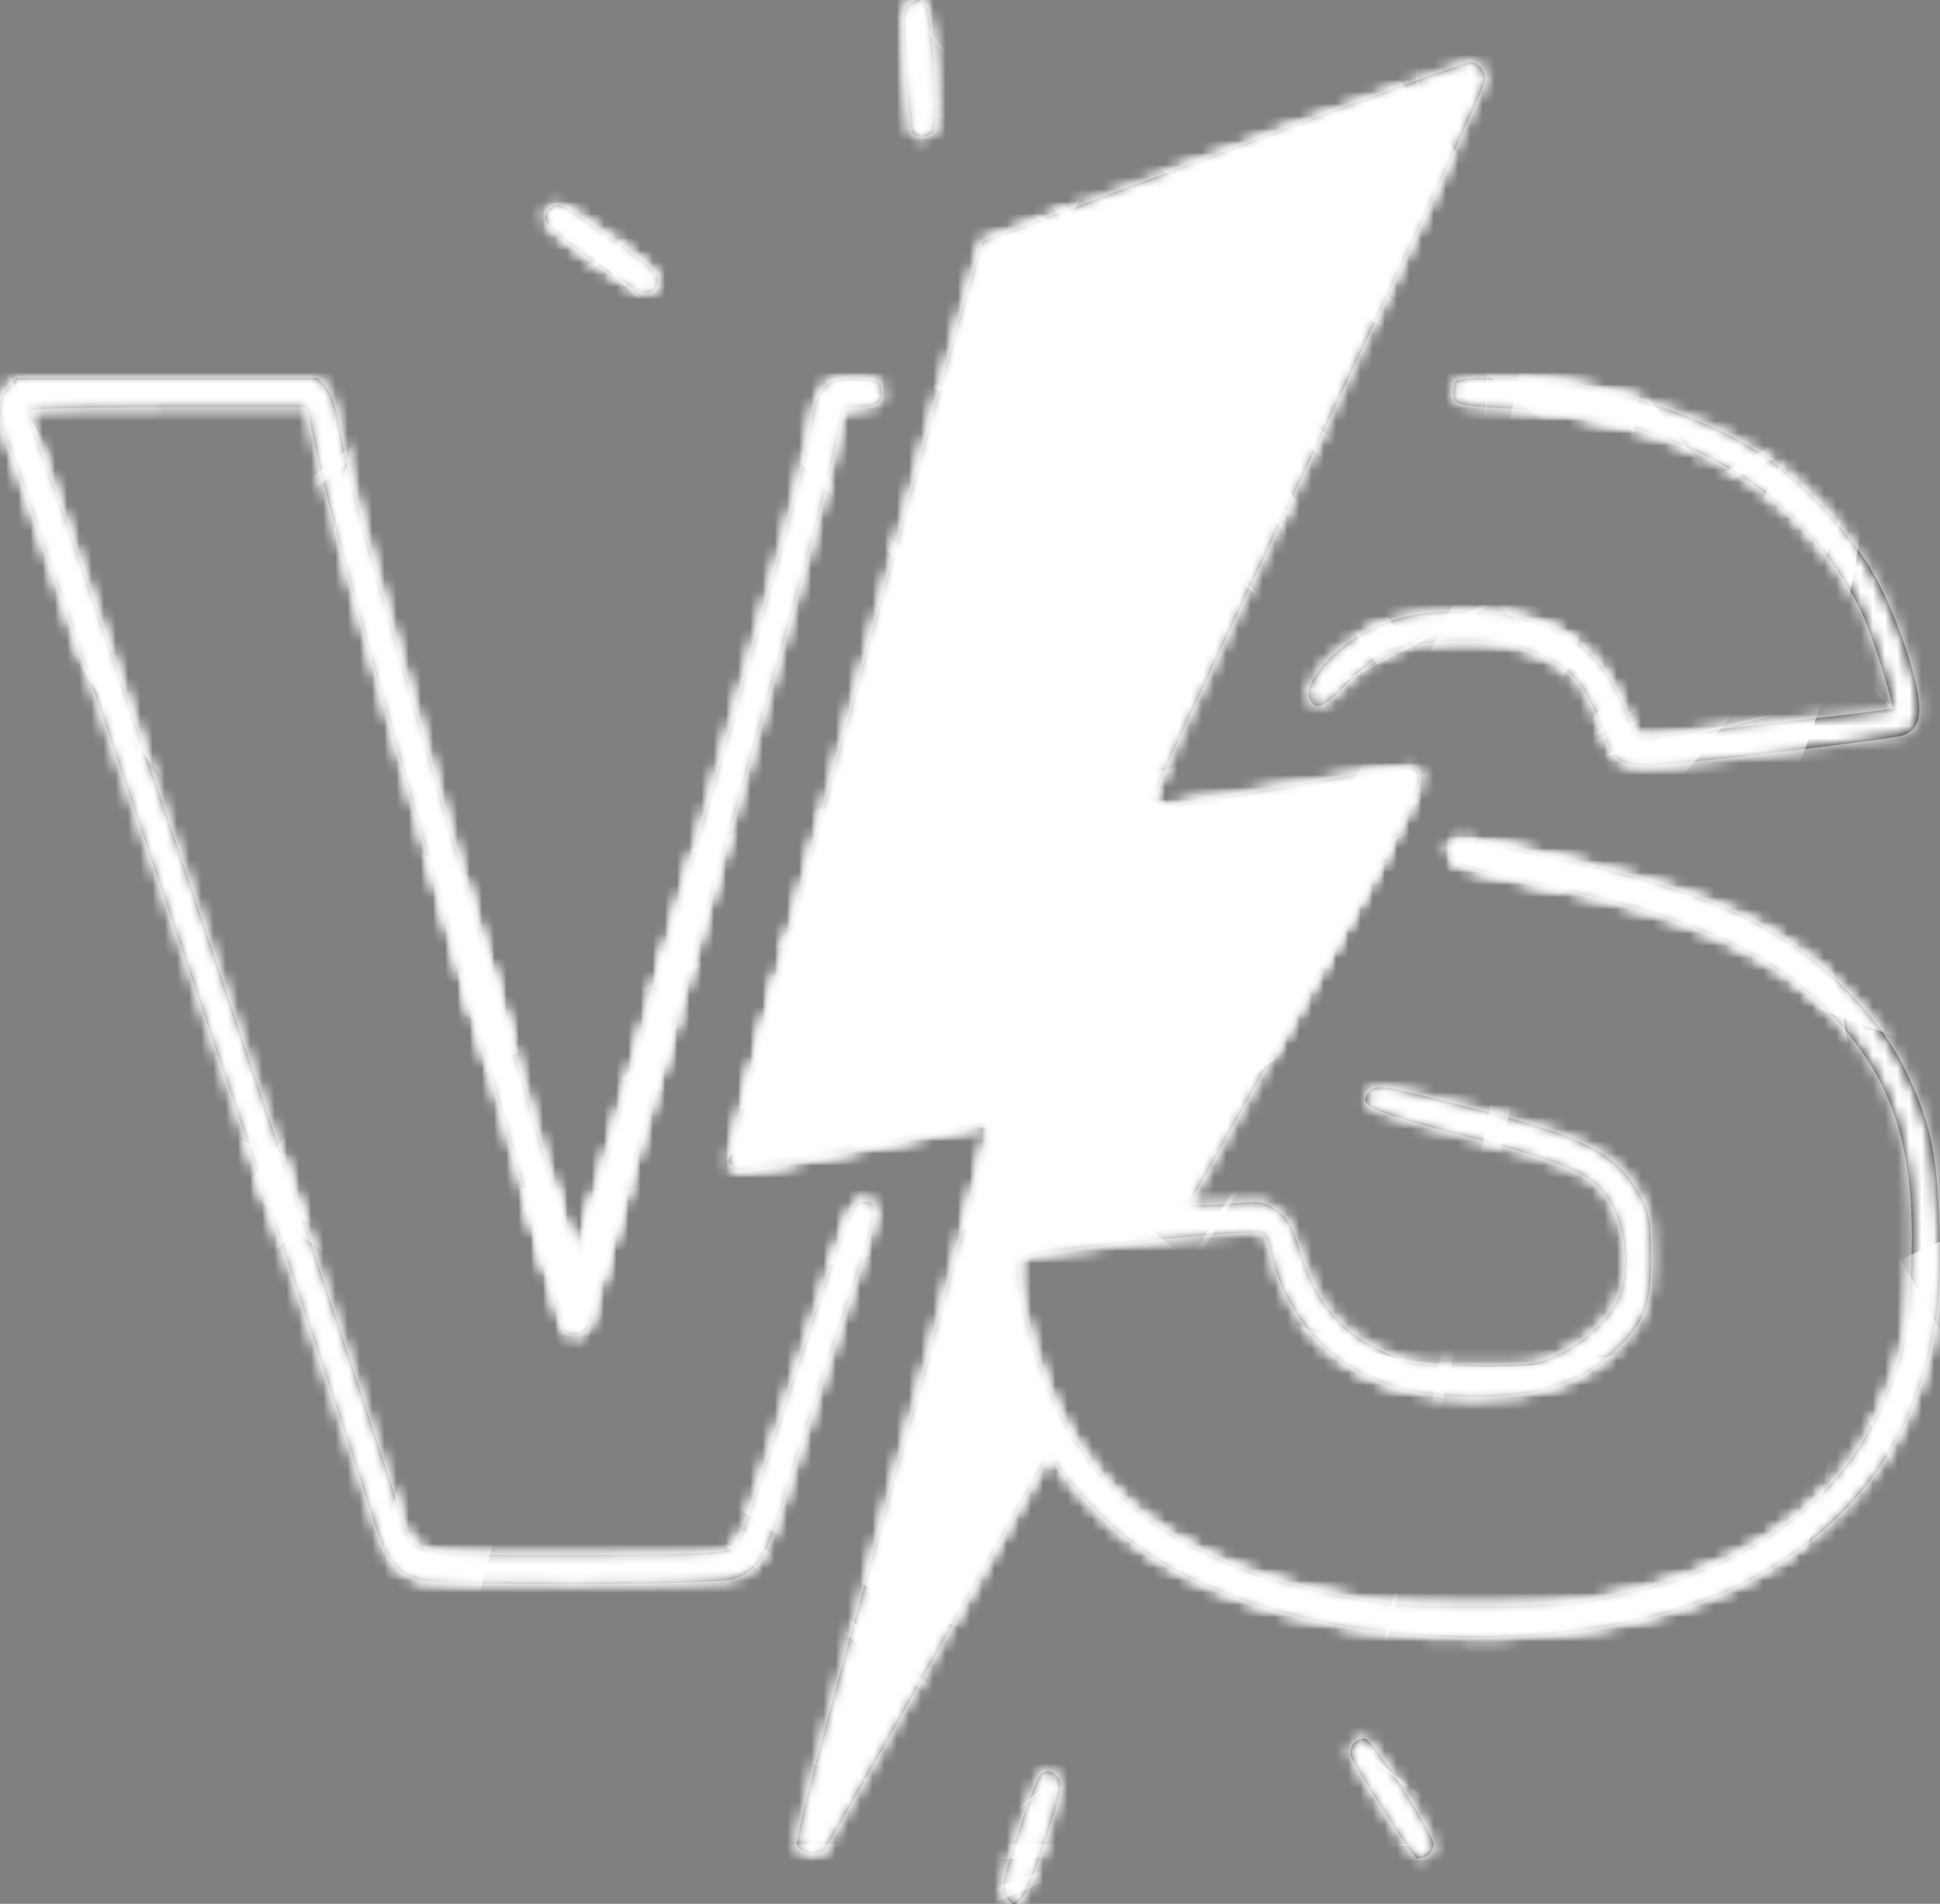 <svg width="159" height="156" viewBox="0 0 159 156" fill="none" xmlns="http://www.w3.org/2000/svg">
<rect x="0" y="0" width="159" height="156" fill="#808080" stroke="none"/>
<mask id="path-1-inside-1_192_1493" fill="white">
<path d="M74.496 0.375C73.972 0.784 73.972 1.261 74.234 5.691C74.431 8.348 74.66 10.699 74.758 10.87C75.053 11.347 76.1 11.279 76.493 10.768C76.951 10.222 76.395 1.125 75.871 0.443C75.413 -0.136 75.216 -0.136 74.496 0.375Z"/>
<path d="M104.873 10.733C96.592 13.8 87.721 17.105 85.168 18.059L80.519 19.797L80.028 21.398C77.999 27.804 59.602 94.792 59.733 95.201C59.831 95.474 60.224 95.781 60.551 95.883C60.911 96.019 65.691 95.167 71.157 93.975C76.657 92.816 81.207 91.93 81.272 91.998C81.37 92.067 77.737 105.321 73.22 121.404C67.131 143.108 65.102 150.809 65.331 151.218C65.756 151.899 67.197 152.104 67.622 151.525C67.818 151.286 71.976 143.96 76.886 135.238C81.763 126.515 85.855 119.325 85.953 119.223C86.019 119.121 86.248 119.325 86.411 119.632C87.132 120.995 89.979 124.096 92.042 125.799C101.109 133.295 119.178 136.226 134.563 132.682C146.053 130.024 154.302 123.039 157.412 113.328C158.787 109.069 159.147 106.003 158.95 100.244C158.754 94.384 158.132 91.658 156.037 87.433C153.615 82.594 148.475 77.756 142.911 75.098C139.408 73.428 134.989 71.997 129.293 70.703C119.571 68.454 118.622 68.386 118.851 69.885C118.982 70.839 119.538 71.043 127.296 72.713C139.081 75.268 145.595 78.301 150.439 83.514C155.186 88.625 156.953 94.213 156.659 103.14C156.495 109.035 155.971 111.318 153.942 115.713C150.047 124.027 142.19 129.104 130.079 131.183C128.508 131.455 124.841 131.626 120.913 131.626C115.578 131.626 113.614 131.489 110.275 130.842C98.425 128.627 90.929 123.823 86.87 115.782C85.397 112.817 83.793 107.843 83.564 105.287C83.367 103.345 83.4 103.209 84.12 102.902C84.546 102.697 88.997 102.152 94.006 101.675C100.814 100.994 103.204 100.857 103.531 101.13C103.793 101.369 104.088 102.084 104.219 102.8C104.644 105.151 106.248 108.115 108.147 109.989C111.289 113.056 115.185 114.453 120.75 114.453C126.282 114.453 129.555 113.362 132.436 110.602C134.825 108.32 135.316 107.025 135.316 103.038C135.316 100.21 135.185 99.392 134.596 98.268C132.665 94.52 130.177 93.225 120.193 90.67C113.352 88.932 112.828 88.83 112.304 89.375C111.158 90.567 112.108 91.01 119.866 93.055C128.704 95.338 130.635 96.224 132.01 98.575C133.156 100.483 133.516 103.652 132.861 105.798C132.239 107.672 130.21 109.785 127.853 110.909C125.889 111.863 125.627 111.897 120.913 111.897C116.56 111.897 115.774 111.795 114.105 111.08C110.209 109.478 107.95 106.923 106.641 102.766C105.921 100.483 105.594 99.835 104.677 99.188C103.63 98.438 103.368 98.404 100.487 98.643C98.588 98.779 97.476 98.745 97.541 98.54C97.606 98.37 101.927 90.67 107.132 81.47C116.756 64.365 117.149 63.479 115.708 62.9C115.479 62.798 110.536 63.547 104.71 64.569C98.916 65.592 94.104 66.375 94.038 66.307C93.94 66.239 100.16 52.916 107.82 36.731C115.479 20.547 121.732 6.985 121.732 6.577C121.732 5.759 121.142 5.077 120.455 5.077C120.16 5.111 113.155 7.633 104.873 10.733Z"/>
<path d="M45.003 17.173C44.184 18.025 44.708 18.604 48.833 21.569C52.597 24.227 53.415 24.499 53.841 23.307C54.136 22.523 53.514 21.944 49.782 19.32C45.756 16.492 45.69 16.492 45.003 17.173Z"/>
<path d="M0.681 31.757C-0.301 32.847 -0.236 34.142 0.975 37.14C2.35 40.65 28.407 117.383 30.043 122.835C31.516 127.673 32.269 128.832 34.364 129.445C35.935 129.922 58.358 129.888 59.995 129.411C62.057 128.832 62.843 127.639 64.218 122.937C64.938 120.62 66.935 114.351 68.735 109.035C72.107 98.949 72.237 98.268 70.535 98.506C69.979 98.575 69.488 99.631 67.818 104.571C66.673 107.843 64.643 114.112 63.236 118.473C60.977 125.595 60.617 126.481 59.831 126.924C59.078 127.298 56.689 127.401 46.999 127.401C32.989 127.401 33.84 127.639 32.662 123.55C31.287 118.712 7.391 48.01 3.856 38.333C2.972 35.914 2.252 33.801 2.252 33.631C2.252 33.495 7.391 33.358 13.709 33.358H25.166L25.329 34.108C25.395 34.551 25.82 36.561 26.279 38.64C26.704 40.684 30.894 55.642 35.575 71.861C40.289 88.08 44.544 103.004 45.101 105.014C45.657 107.025 46.181 108.831 46.279 109.001C46.607 109.58 48.014 109.376 48.211 108.728C48.309 108.422 48.898 106.139 49.553 103.72C50.208 101.266 54.299 87.092 58.62 72.202C65.756 47.533 68.309 38.197 68.866 34.619C69.062 33.426 69.128 33.358 70.273 33.358C71.845 33.358 72.401 32.949 72.237 31.961C72.139 31.212 71.943 31.143 70.273 31.041C67.72 30.905 66.967 31.654 66.444 34.926C65.756 39.014 64.938 42.047 56.263 72.031C51.615 88.148 47.654 101.88 47.49 102.527L47.196 103.72L46.476 101.164C46.05 99.767 42.057 85.967 37.605 70.498C29.389 42.183 28.472 38.776 27.785 34.721C27.555 33.358 27.13 32.2 26.704 31.723L26.05 30.973H1.368L0.681 31.757Z"/>
<path d="M119.342 31.212C119.211 31.314 119.113 31.791 119.113 32.2C119.113 33.188 119.44 33.256 124.023 33.495C137.575 34.176 147.657 40.071 152.6 50.224C153.451 51.996 155.284 57.823 155.088 58.061C154.957 58.164 137.902 60.14 135.185 60.378C134.105 60.447 134.04 60.378 133.189 58.198C131.094 52.848 127.558 50.497 120.913 50.156C117.214 49.952 114.923 50.327 112.239 51.621C109.26 53.053 106.707 56.051 107.361 57.312C107.885 58.266 108.474 57.993 110.504 55.915C112.828 53.462 114.53 52.78 118.785 52.541C122.321 52.337 125.201 52.916 127.525 54.313C129.195 55.336 130.079 56.596 131.224 59.526C132.697 63.343 131.945 63.206 144.482 61.775C150.407 61.094 155.611 60.412 156.004 60.242C157.379 59.697 157.608 58.504 156.954 55.744C156.135 52.439 154.662 48.793 153.156 46.34C151.356 43.444 147.559 39.389 144.875 37.549C139.179 33.597 130.046 30.973 122.026 30.973C120.684 30.973 119.44 31.075 119.342 31.212Z"/>
<path d="M110.929 142.87C110.7 143.177 110.602 143.62 110.7 143.858C111.093 144.914 115.839 152.274 116.134 152.274C116.92 152.274 117.476 151.797 117.476 151.116C117.443 150.162 112.566 142.597 111.879 142.461C111.584 142.393 111.158 142.597 110.929 142.87Z"/>
<path d="M85.168 145.528C84.971 145.766 84.186 147.913 83.4 150.298C82.287 153.671 82.025 154.796 82.32 155.239C83.302 156.908 83.956 156.022 85.724 150.673C86.968 146.857 87.099 146.141 86.739 145.664C86.215 145.017 85.593 144.948 85.168 145.528Z"/>
</mask>
<path d="M74.496 0.375C73.972 0.784 73.972 1.261 74.234 5.691C74.431 8.348 74.66 10.699 74.758 10.87C75.053 11.347 76.1 11.279 76.493 10.768C76.951 10.222 76.395 1.125 75.871 0.443C75.413 -0.136 75.216 -0.136 74.496 0.375Z" fill="black"/>
<path d="M104.873 10.733C96.592 13.8 87.721 17.105 85.168 18.059L80.519 19.797L80.028 21.398C77.999 27.804 59.602 94.792 59.733 95.201C59.831 95.474 60.224 95.781 60.551 95.883C60.911 96.019 65.691 95.167 71.157 93.975C76.657 92.816 81.207 91.93 81.272 91.998C81.37 92.067 77.737 105.321 73.22 121.404C67.131 143.108 65.102 150.809 65.331 151.218C65.756 151.899 67.197 152.104 67.622 151.525C67.818 151.286 71.976 143.96 76.886 135.238C81.763 126.515 85.855 119.325 85.953 119.223C86.019 119.121 86.248 119.325 86.411 119.632C87.132 120.995 89.979 124.096 92.042 125.799C101.109 133.295 119.178 136.226 134.563 132.682C146.053 130.024 154.302 123.039 157.412 113.328C158.787 109.069 159.147 106.003 158.95 100.244C158.754 94.384 158.132 91.658 156.037 87.433C153.615 82.594 148.475 77.756 142.911 75.098C139.408 73.428 134.989 71.997 129.293 70.703C119.571 68.454 118.622 68.386 118.851 69.885C118.982 70.839 119.538 71.043 127.296 72.713C139.081 75.268 145.595 78.301 150.439 83.514C155.186 88.625 156.953 94.213 156.659 103.14C156.495 109.035 155.971 111.318 153.942 115.713C150.047 124.027 142.19 129.104 130.079 131.183C128.508 131.455 124.841 131.626 120.913 131.626C115.578 131.626 113.614 131.489 110.275 130.842C98.425 128.627 90.929 123.823 86.87 115.782C85.397 112.817 83.793 107.843 83.564 105.287C83.367 103.345 83.4 103.209 84.12 102.902C84.546 102.697 88.997 102.152 94.006 101.675C100.814 100.994 103.204 100.857 103.531 101.13C103.793 101.369 104.088 102.084 104.219 102.8C104.644 105.151 106.248 108.115 108.147 109.989C111.289 113.056 115.185 114.453 120.75 114.453C126.282 114.453 129.555 113.362 132.436 110.602C134.825 108.32 135.316 107.025 135.316 103.038C135.316 100.21 135.185 99.392 134.596 98.268C132.665 94.52 130.177 93.225 120.193 90.67C113.352 88.932 112.828 88.83 112.304 89.375C111.158 90.567 112.108 91.01 119.866 93.055C128.704 95.338 130.635 96.224 132.01 98.575C133.156 100.483 133.516 103.652 132.861 105.798C132.239 107.672 130.21 109.785 127.853 110.909C125.889 111.863 125.627 111.897 120.913 111.897C116.56 111.897 115.774 111.795 114.105 111.08C110.209 109.478 107.95 106.923 106.641 102.766C105.921 100.483 105.594 99.835 104.677 99.188C103.63 98.438 103.368 98.404 100.487 98.643C98.588 98.779 97.476 98.745 97.541 98.54C97.606 98.37 101.927 90.67 107.132 81.47C116.756 64.365 117.149 63.479 115.708 62.9C115.479 62.798 110.536 63.547 104.71 64.569C98.916 65.592 94.104 66.375 94.038 66.307C93.94 66.239 100.16 52.916 107.82 36.731C115.479 20.547 121.732 6.985 121.732 6.577C121.732 5.759 121.142 5.077 120.455 5.077C120.16 5.111 113.155 7.633 104.873 10.733Z" fill="black"/>
<path d="M45.003 17.173C44.184 18.025 44.708 18.604 48.833 21.569C52.597 24.227 53.415 24.499 53.841 23.307C54.136 22.523 53.514 21.944 49.782 19.32C45.756 16.492 45.69 16.492 45.003 17.173Z" fill="black"/>
<path d="M0.681 31.757C-0.301 32.847 -0.236 34.142 0.975 37.14C2.35 40.65 28.407 117.383 30.043 122.835C31.516 127.673 32.269 128.832 34.364 129.445C35.935 129.922 58.358 129.888 59.995 129.411C62.057 128.832 62.843 127.639 64.218 122.937C64.938 120.62 66.935 114.351 68.735 109.035C72.107 98.949 72.237 98.268 70.535 98.506C69.979 98.575 69.488 99.631 67.818 104.571C66.673 107.843 64.643 114.112 63.236 118.473C60.977 125.595 60.617 126.481 59.831 126.924C59.078 127.298 56.689 127.401 46.999 127.401C32.989 127.401 33.84 127.639 32.662 123.55C31.287 118.712 7.391 48.01 3.856 38.333C2.972 35.914 2.252 33.801 2.252 33.631C2.252 33.495 7.391 33.358 13.709 33.358H25.166L25.329 34.108C25.395 34.551 25.82 36.561 26.279 38.64C26.704 40.684 30.894 55.642 35.575 71.861C40.289 88.08 44.544 103.004 45.101 105.014C45.657 107.025 46.181 108.831 46.279 109.001C46.607 109.58 48.014 109.376 48.211 108.728C48.309 108.422 48.898 106.139 49.553 103.72C50.208 101.266 54.299 87.092 58.62 72.202C65.756 47.533 68.309 38.197 68.866 34.619C69.062 33.426 69.128 33.358 70.273 33.358C71.845 33.358 72.401 32.949 72.237 31.961C72.139 31.212 71.943 31.143 70.273 31.041C67.72 30.905 66.967 31.654 66.444 34.926C65.756 39.014 64.938 42.047 56.263 72.031C51.615 88.148 47.654 101.88 47.49 102.527L47.196 103.72L46.476 101.164C46.05 99.767 42.057 85.967 37.605 70.498C29.389 42.183 28.472 38.776 27.785 34.721C27.555 33.358 27.13 32.2 26.704 31.723L26.05 30.973H1.368L0.681 31.757Z" fill="black"/>
<path d="M119.342 31.212C119.211 31.314 119.113 31.791 119.113 32.2C119.113 33.188 119.44 33.256 124.023 33.495C137.575 34.176 147.657 40.071 152.6 50.224C153.451 51.996 155.284 57.823 155.088 58.061C154.957 58.164 137.902 60.14 135.185 60.378C134.105 60.447 134.04 60.378 133.189 58.198C131.094 52.848 127.558 50.497 120.913 50.156C117.214 49.952 114.923 50.327 112.239 51.621C109.26 53.053 106.707 56.051 107.361 57.312C107.885 58.266 108.474 57.993 110.504 55.915C112.828 53.462 114.53 52.78 118.785 52.541C122.321 52.337 125.201 52.916 127.525 54.313C129.195 55.336 130.079 56.596 131.224 59.526C132.697 63.343 131.945 63.206 144.482 61.775C150.407 61.094 155.611 60.412 156.004 60.242C157.379 59.697 157.608 58.504 156.954 55.744C156.135 52.439 154.662 48.793 153.156 46.34C151.356 43.444 147.559 39.389 144.875 37.549C139.179 33.597 130.046 30.973 122.026 30.973C120.684 30.973 119.44 31.075 119.342 31.212Z" fill="black"/>
<path d="M110.929 142.87C110.7 143.177 110.602 143.62 110.7 143.858C111.093 144.914 115.839 152.274 116.134 152.274C116.92 152.274 117.476 151.797 117.476 151.116C117.443 150.162 112.566 142.597 111.879 142.461C111.584 142.393 111.158 142.597 110.929 142.87Z" fill="black"/>
<path d="M85.168 145.528C84.971 145.766 84.186 147.913 83.4 150.298C82.287 153.671 82.025 154.796 82.32 155.239C83.302 156.908 83.956 156.022 85.724 150.673C86.968 146.857 87.099 146.141 86.739 145.664C86.215 145.017 85.593 144.948 85.168 145.528Z" fill="black"/>
<path d="M74.496 0.375C73.972 0.784 73.972 1.261 74.234 5.691C74.431 8.348 74.66 10.699 74.758 10.87C75.053 11.347 76.1 11.279 76.493 10.768C76.951 10.222 76.395 1.125 75.871 0.443C75.413 -0.136 75.216 -0.136 74.496 0.375Z" stroke="white" stroke-width="162" mask="url(#path-1-inside-1_192_1493)"/>
<path d="M104.873 10.733C96.592 13.8 87.721 17.105 85.168 18.059L80.519 19.797L80.028 21.398C77.999 27.804 59.602 94.792 59.733 95.201C59.831 95.474 60.224 95.781 60.551 95.883C60.911 96.019 65.691 95.167 71.157 93.975C76.657 92.816 81.207 91.93 81.272 91.998C81.37 92.067 77.737 105.321 73.22 121.404C67.131 143.108 65.102 150.809 65.331 151.218C65.756 151.899 67.197 152.104 67.622 151.525C67.818 151.286 71.976 143.96 76.886 135.238C81.763 126.515 85.855 119.325 85.953 119.223C86.019 119.121 86.248 119.325 86.411 119.632C87.132 120.995 89.979 124.096 92.042 125.799C101.109 133.295 119.178 136.226 134.563 132.682C146.053 130.024 154.302 123.039 157.412 113.328C158.787 109.069 159.147 106.003 158.95 100.244C158.754 94.384 158.132 91.658 156.037 87.433C153.615 82.594 148.475 77.756 142.911 75.098C139.408 73.428 134.989 71.997 129.293 70.703C119.571 68.454 118.622 68.386 118.851 69.885C118.982 70.839 119.538 71.043 127.296 72.713C139.081 75.268 145.595 78.301 150.439 83.514C155.186 88.625 156.953 94.213 156.659 103.14C156.495 109.035 155.971 111.318 153.942 115.713C150.047 124.027 142.19 129.104 130.079 131.183C128.508 131.455 124.841 131.626 120.913 131.626C115.578 131.626 113.614 131.489 110.275 130.842C98.425 128.627 90.929 123.823 86.87 115.782C85.397 112.817 83.793 107.843 83.564 105.287C83.367 103.345 83.4 103.209 84.12 102.902C84.546 102.697 88.997 102.152 94.006 101.675C100.814 100.994 103.204 100.857 103.531 101.13C103.793 101.369 104.088 102.084 104.219 102.8C104.644 105.151 106.248 108.115 108.147 109.989C111.289 113.056 115.185 114.453 120.75 114.453C126.282 114.453 129.555 113.362 132.436 110.602C134.825 108.32 135.316 107.025 135.316 103.038C135.316 100.21 135.185 99.392 134.596 98.268C132.665 94.52 130.177 93.225 120.193 90.67C113.352 88.932 112.828 88.83 112.304 89.375C111.158 90.567 112.108 91.01 119.866 93.055C128.704 95.338 130.635 96.224 132.01 98.575C133.156 100.483 133.516 103.652 132.861 105.798C132.239 107.672 130.21 109.785 127.853 110.909C125.889 111.863 125.627 111.897 120.913 111.897C116.56 111.897 115.774 111.795 114.105 111.08C110.209 109.478 107.95 106.923 106.641 102.766C105.921 100.483 105.594 99.835 104.677 99.188C103.63 98.438 103.368 98.404 100.487 98.643C98.588 98.779 97.476 98.745 97.541 98.54C97.606 98.37 101.927 90.67 107.132 81.47C116.756 64.365 117.149 63.479 115.708 62.9C115.479 62.798 110.536 63.547 104.71 64.569C98.916 65.592 94.104 66.375 94.038 66.307C93.94 66.239 100.16 52.916 107.82 36.731C115.479 20.547 121.732 6.985 121.732 6.577C121.732 5.759 121.142 5.077 120.455 5.077C120.16 5.111 113.155 7.633 104.873 10.733Z" stroke="white" stroke-width="162" mask="url(#path-1-inside-1_192_1493)"/>
<path d="M45.003 17.173C44.184 18.025 44.708 18.604 48.833 21.569C52.597 24.227 53.415 24.499 53.841 23.307C54.136 22.523 53.514 21.944 49.782 19.32C45.756 16.492 45.69 16.492 45.003 17.173Z" stroke="white" stroke-width="162" mask="url(#path-1-inside-1_192_1493)"/>
<path d="M0.681 31.757C-0.301 32.847 -0.236 34.142 0.975 37.14C2.35 40.65 28.407 117.383 30.043 122.835C31.516 127.673 32.269 128.832 34.364 129.445C35.935 129.922 58.358 129.888 59.995 129.411C62.057 128.832 62.843 127.639 64.218 122.937C64.938 120.62 66.935 114.351 68.735 109.035C72.107 98.949 72.237 98.268 70.535 98.506C69.979 98.575 69.488 99.631 67.818 104.571C66.673 107.843 64.643 114.112 63.236 118.473C60.977 125.595 60.617 126.481 59.831 126.924C59.078 127.298 56.689 127.401 46.999 127.401C32.989 127.401 33.84 127.639 32.662 123.55C31.287 118.712 7.391 48.01 3.856 38.333C2.972 35.914 2.252 33.801 2.252 33.631C2.252 33.495 7.391 33.358 13.709 33.358H25.166L25.329 34.108C25.395 34.551 25.82 36.561 26.279 38.64C26.704 40.684 30.894 55.642 35.575 71.861C40.289 88.08 44.544 103.004 45.101 105.014C45.657 107.025 46.181 108.831 46.279 109.001C46.607 109.58 48.014 109.376 48.211 108.728C48.309 108.422 48.898 106.139 49.553 103.72C50.208 101.266 54.299 87.092 58.62 72.202C65.756 47.533 68.309 38.197 68.866 34.619C69.062 33.426 69.128 33.358 70.273 33.358C71.845 33.358 72.401 32.949 72.237 31.961C72.139 31.212 71.943 31.143 70.273 31.041C67.72 30.905 66.967 31.654 66.444 34.926C65.756 39.014 64.938 42.047 56.263 72.031C51.615 88.148 47.654 101.88 47.49 102.527L47.196 103.72L46.476 101.164C46.05 99.767 42.057 85.967 37.605 70.498C29.389 42.183 28.472 38.776 27.785 34.721C27.555 33.358 27.13 32.2 26.704 31.723L26.05 30.973H1.368L0.681 31.757Z" stroke="white" stroke-width="162" mask="url(#path-1-inside-1_192_1493)"/>
<path d="M119.342 31.212C119.211 31.314 119.113 31.791 119.113 32.2C119.113 33.188 119.44 33.256 124.023 33.495C137.575 34.176 147.657 40.071 152.6 50.224C153.451 51.996 155.284 57.823 155.088 58.061C154.957 58.164 137.902 60.14 135.185 60.378C134.105 60.447 134.04 60.378 133.189 58.198C131.094 52.848 127.558 50.497 120.913 50.156C117.214 49.952 114.923 50.327 112.239 51.621C109.26 53.053 106.707 56.051 107.361 57.312C107.885 58.266 108.474 57.993 110.504 55.915C112.828 53.462 114.53 52.78 118.785 52.541C122.321 52.337 125.201 52.916 127.525 54.313C129.195 55.336 130.079 56.596 131.224 59.526C132.697 63.343 131.945 63.206 144.482 61.775C150.407 61.094 155.611 60.412 156.004 60.242C157.379 59.697 157.608 58.504 156.954 55.744C156.135 52.439 154.662 48.793 153.156 46.34C151.356 43.444 147.559 39.389 144.875 37.549C139.179 33.597 130.046 30.973 122.026 30.973C120.684 30.973 119.44 31.075 119.342 31.212Z" stroke="white" stroke-width="162" mask="url(#path-1-inside-1_192_1493)"/>
<path d="M110.929 142.87C110.7 143.177 110.602 143.62 110.7 143.858C111.093 144.914 115.839 152.274 116.134 152.274C116.92 152.274 117.476 151.797 117.476 151.116C117.443 150.162 112.566 142.597 111.879 142.461C111.584 142.393 111.158 142.597 110.929 142.87Z" stroke="white" stroke-width="162" mask="url(#path-1-inside-1_192_1493)"/>
<path d="M85.168 145.528C84.971 145.766 84.186 147.913 83.4 150.298C82.287 153.671 82.025 154.796 82.32 155.239C83.302 156.908 83.956 156.022 85.724 150.673C86.968 146.857 87.099 146.141 86.739 145.664C86.215 145.017 85.593 144.948 85.168 145.528Z" stroke="white" stroke-width="162" mask="url(#path-1-inside-1_192_1493)"/>
</svg>
